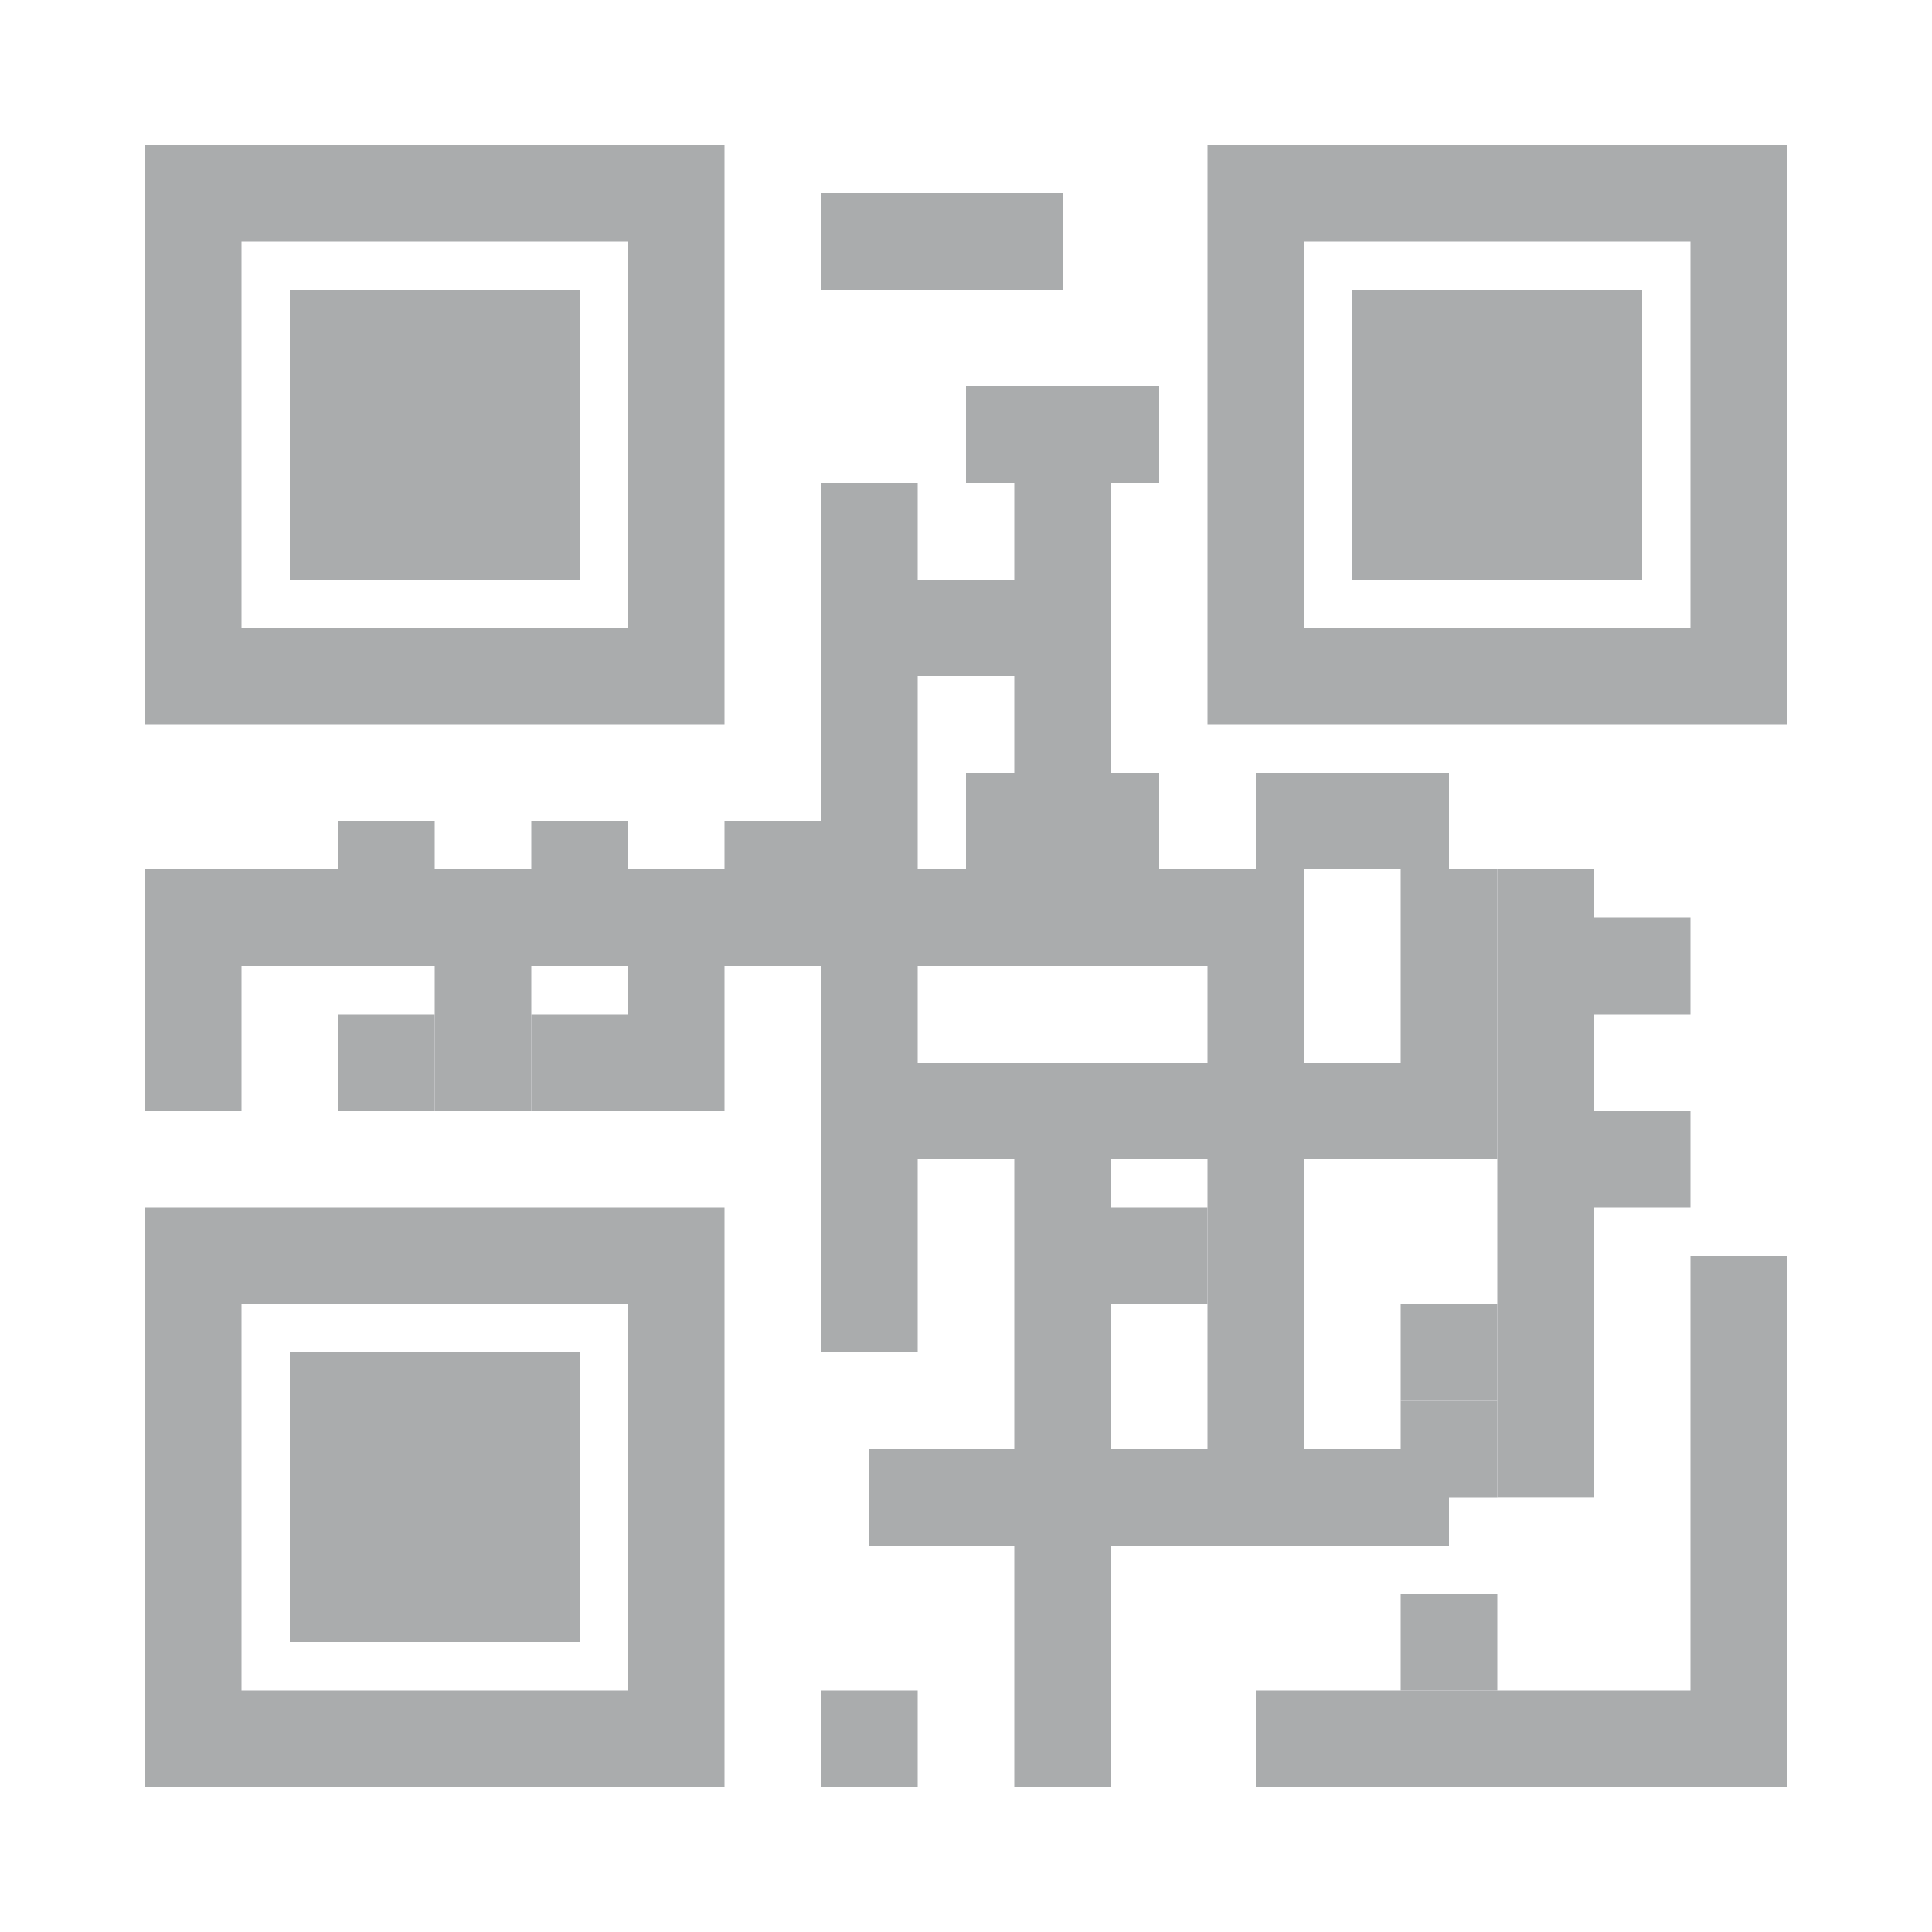 <?xml version="1.0" encoding="UTF-8" standalone="no"?>
<svg width="20px" height="20px" viewBox="0 0 20 20" version="1.1" xmlns="http://www.w3.org/2000/svg" xmlns:xlink="http://www.w3.org/1999/xlink" xmlns:sketch="http://www.bohemiancoding.com/sketch/ns">
    <!-- Generator: Sketch 3.1.1 (8761) - http://www.bohemiancoding.com/sketch -->
    <title>tag</title>
    <desc>Created with Sketch.</desc>
    <defs></defs>
    <g id="Illustrations" stroke="none" stroke-width="1" fill="none" fill-rule="evenodd" sketch:type="MSPage">
        <g id="tag" sketch:type="MSArtboardGroup">
            <rect id="Rectangle-128" stroke="#AAACAD" sketch:type="MSShapeGroup" x="2" y="2" width="5" height="5"></rect>
            <rect id="Rectangle-128" stroke="#AAACAD" sketch:type="MSShapeGroup" x="13" y="2" width="5" height="5"></rect>
            <rect id="Rectangle-129" fill="#AAACAD" sketch:type="MSShapeGroup" x="3" y="3" width="3" height="3"></rect>
            <rect id="Rectangle-129" fill="#AAACAD" sketch:type="MSShapeGroup" x="14" y="3" width="3" height="3"></rect>
            <rect id="Rectangle-129" fill="#AAACAD" sketch:type="MSShapeGroup" x="3" y="14" width="3" height="3"></rect>
            <path d="M13,18 L18,18 L18,13" id="Rectangle-128" stroke="#AAACAD" sketch:type="MSShapeGroup"></path>
            <rect id="Rectangle-128" stroke="#AAACAD" sketch:type="MSShapeGroup" x="2" y="13" width="5" height="5"></rect>
            <path d="M2,9.5 L2,10.999" id="Line" stroke="#AAACAD" stroke-linecap="square" sketch:type="MSShapeGroup"></path>
            <path d="M9,5.5 L9,13.5" id="Line-2" stroke="#AAACAD" stroke-linecap="square" sketch:type="MSShapeGroup"></path>
            <path d="M11,12.5 L11,17.999" id="Line-2" stroke="#AAACAD" stroke-linecap="square" sketch:type="MSShapeGroup"></path>
            <path d="M13,9.5 L13,14.999" id="Line-2" stroke="#AAACAD" stroke-linecap="square" sketch:type="MSShapeGroup"></path>
            <path d="M15,9.5 L15,11.5" id="Line-7" stroke="#AAACAD" stroke-linecap="square" sketch:type="MSShapeGroup"></path>
            <path d="M15,13.5 L15,14.5" id="Line-11" stroke="#AAACAD" sketch:type="MSShapeGroup"></path>
            <path d="M15,16.5 L15,17.5" id="Line-15" stroke="#AAACAD" sketch:type="MSShapeGroup"></path>
            <path d="M12,12.5 L12,13.5" id="Line-12" stroke="#AAACAD" sketch:type="MSShapeGroup"></path>
            <path d="M9,17.5 L9,18.5" id="Line-13" stroke="#AAACAD" sketch:type="MSShapeGroup"></path>
            <path d="M4,10.5 L4,11.5" id="Line-16" stroke="#AAACAD" sketch:type="MSShapeGroup"></path>
            <path d="M4,8.5 L4,9.5" id="Line-20" stroke="#AAACAD" sketch:type="MSShapeGroup"></path>
            <path d="M6,8.5 L6,9.5" id="Line-21" stroke="#AAACAD" sketch:type="MSShapeGroup"></path>
            <path d="M8,8.5 L8,9.5" id="Line-22" stroke="#AAACAD" sketch:type="MSShapeGroup"></path>
            <path d="M6,10.5 L6,11.5" id="Line-17" stroke="#AAACAD" sketch:type="MSShapeGroup"></path>
            <path d="M17,9.5 L17,10.5" id="Line-23" stroke="#AAACAD" sketch:type="MSShapeGroup"></path>
            <path d="M17,11.5 L17,12.5" id="Line-24" stroke="#AAACAD" sketch:type="MSShapeGroup"></path>
            <path d="M7,9.5 L7,11.5" id="Line-18" stroke="#AAACAD" sketch:type="MSShapeGroup"></path>
            <path d="M5,9.5 L5,11.5" id="Line-19" stroke="#AAACAD" sketch:type="MSShapeGroup"></path>
            <path d="M15,14.5 L15,15.5" id="Line-14" stroke="#AAACAD" sketch:type="MSShapeGroup"></path>
            <path d="M11,5.5 L11,8.541" id="Line-10" stroke="#AAACAD" stroke-linecap="square" sketch:type="MSShapeGroup"></path>
            <path d="M16,9.5 L16,14.999" id="Line-2" stroke="#AAACAD" stroke-linecap="square" sketch:type="MSShapeGroup"></path>
            <path d="M2.5,9.5 L7.5,9.5" id="Line" stroke="#AAACAD" stroke-linecap="square" sketch:type="MSShapeGroup"></path>
            <path d="M9.5,11.5 L14.5,11.5" id="Line" stroke="#AAACAD" stroke-linecap="square" sketch:type="MSShapeGroup"></path>
            <path d="M10.5,8.5 L11.5,8.5" id="Line" stroke="#AAACAD" stroke-linecap="square" sketch:type="MSShapeGroup"></path>
            <path d="M7.5,9.5 L12.5,9.5" id="Line" stroke="#AAACAD" stroke-linecap="square" sketch:type="MSShapeGroup"></path>
            <path d="M9.5,15.5 L14.5,15.5" id="Line" stroke="#AAACAD" stroke-linecap="square" sketch:type="MSShapeGroup"></path>
            <path d="M13.5,8.5 L14.5,8.5" id="Line-3" stroke="#AAACAD" stroke-linecap="square" sketch:type="MSShapeGroup"></path>
            <path d="M9.5,6.5 L10.5,6.5" id="Line-4" stroke="#AAACAD" stroke-linecap="square" sketch:type="MSShapeGroup"></path>
            <path d="M10.5,4.5 L11.5,4.5" id="Line-5" stroke="#AAACAD" stroke-linecap="square" sketch:type="MSShapeGroup"></path>
            <path d="M9,2.5 L10.5,2.5" id="Line-6" stroke="#AAACAD" stroke-linecap="square" sketch:type="MSShapeGroup"></path>
        </g>
    </g>
</svg>